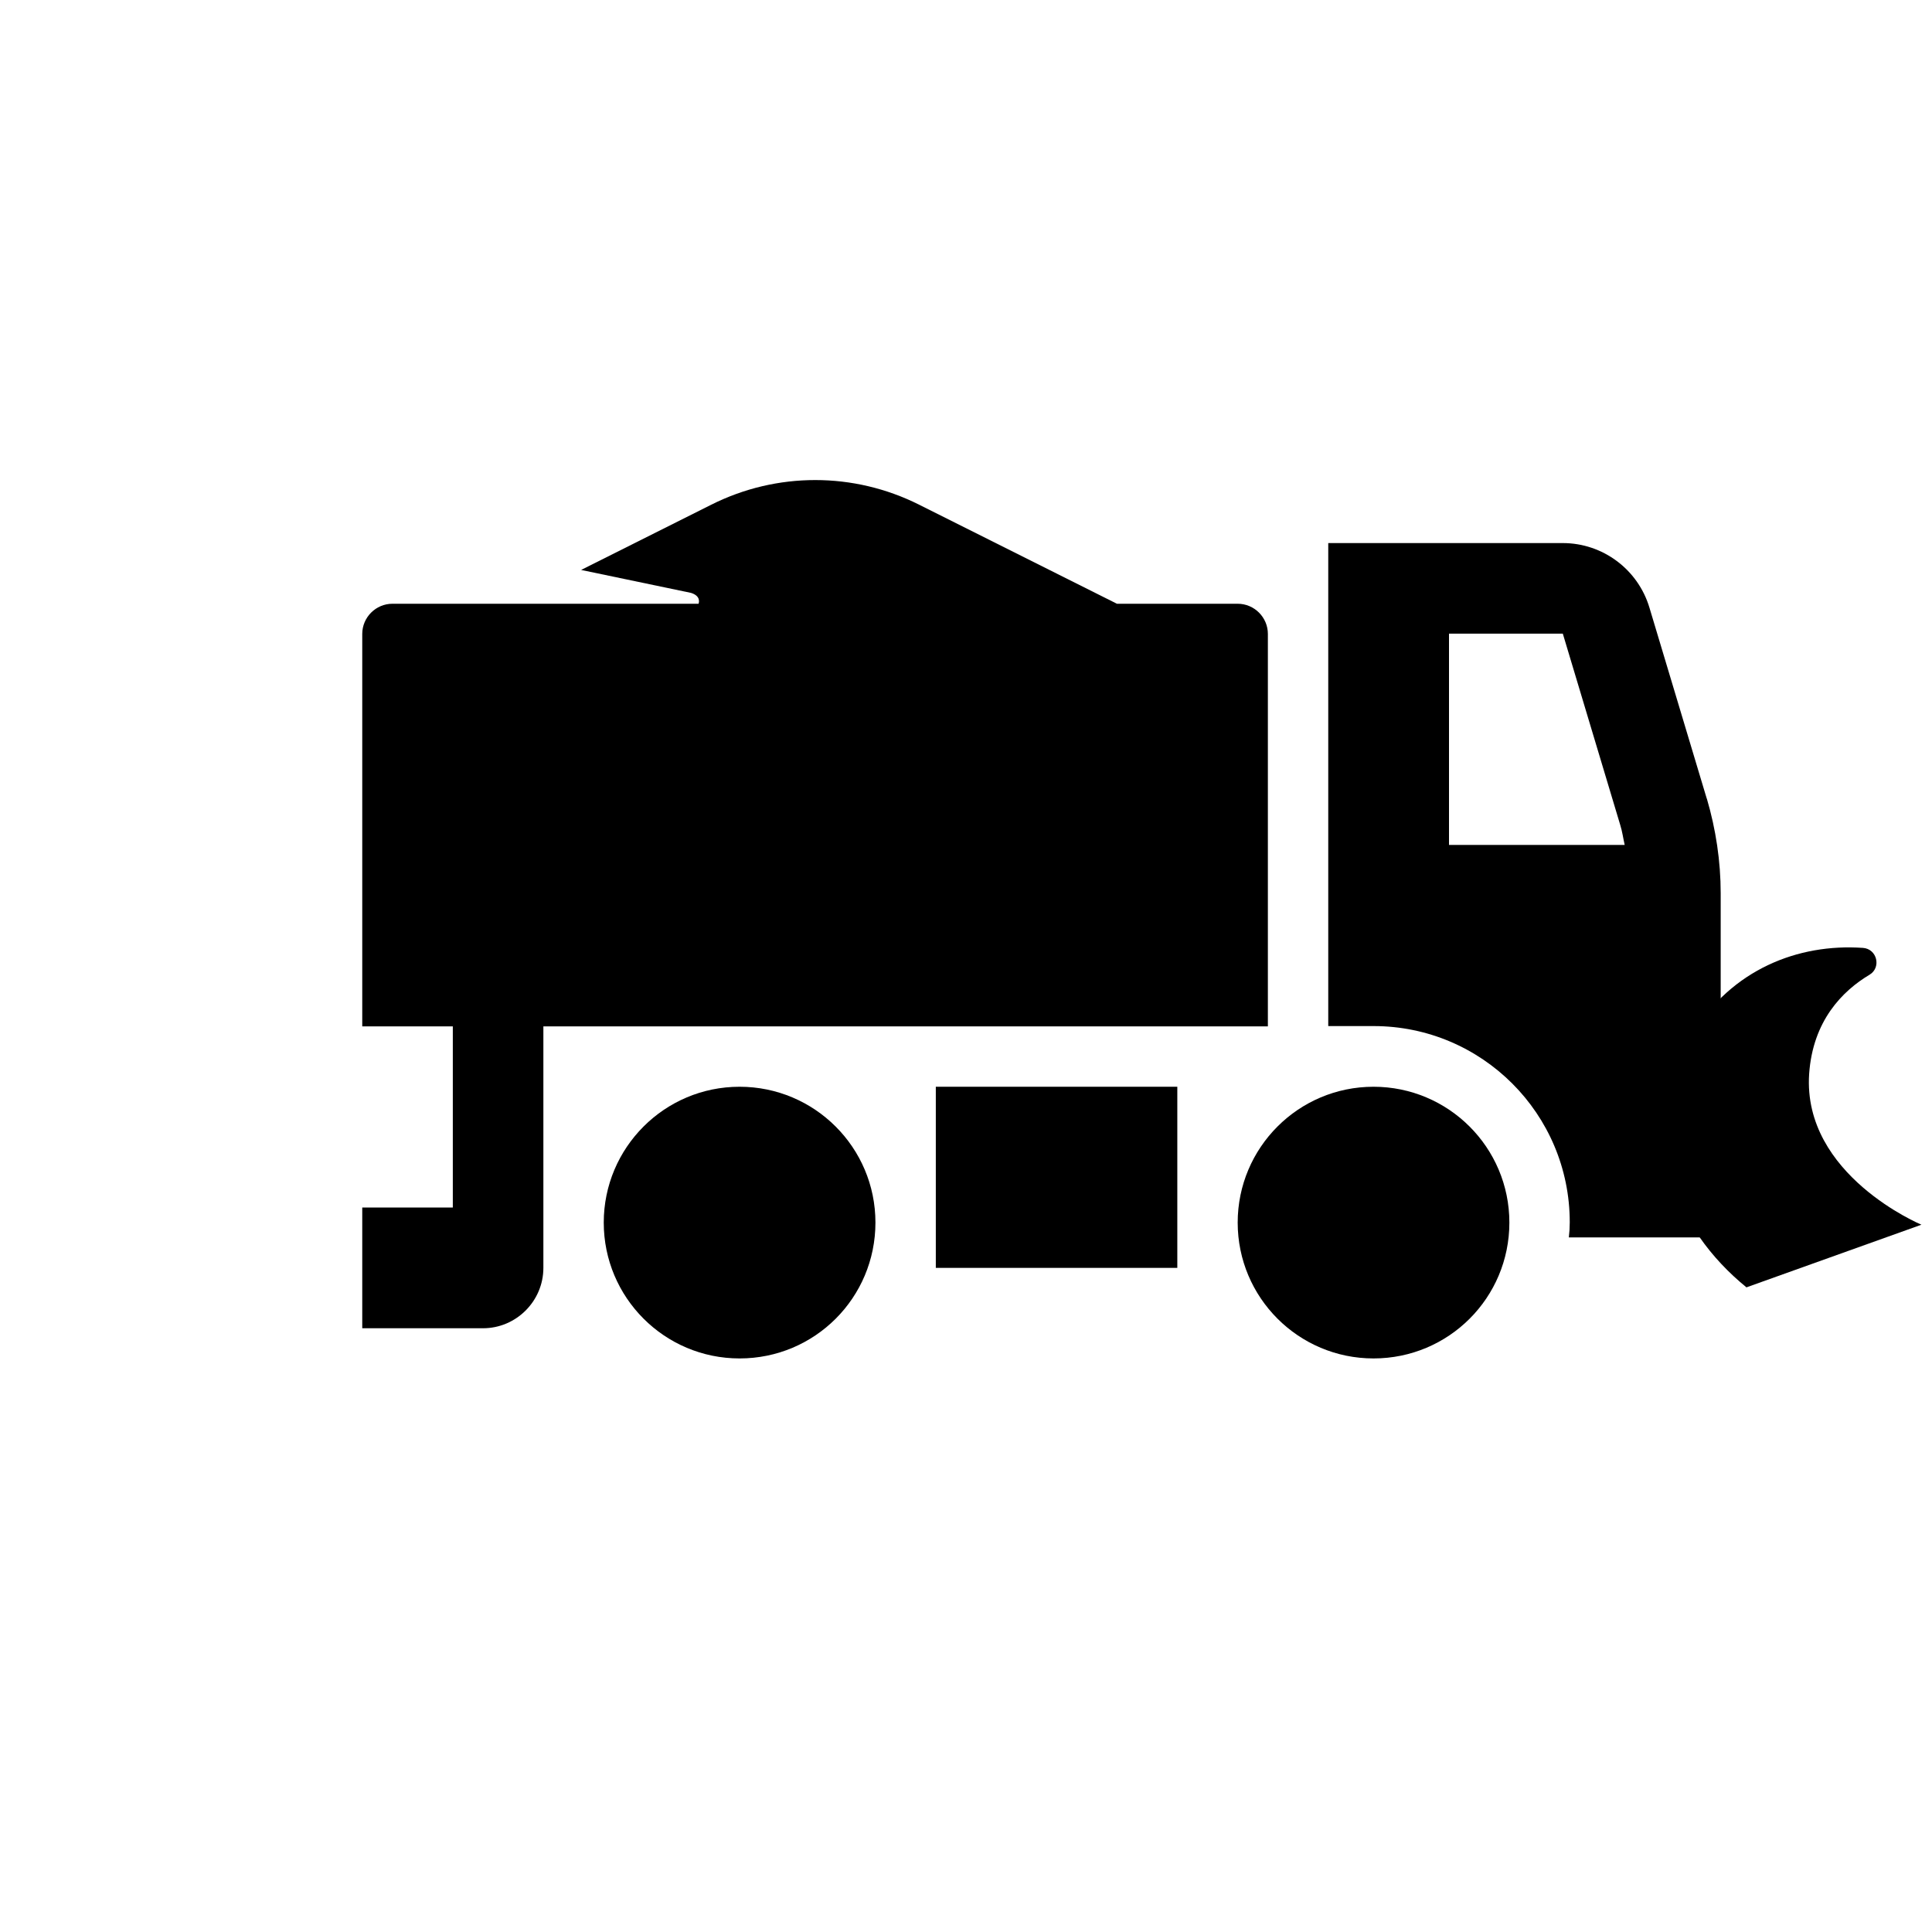 <?xml version="1.0" encoding="UTF-8"?><svg id="Laag_1" xmlns="http://www.w3.org/2000/svg" xmlns:xlink="http://www.w3.org/1999/xlink" viewBox="0 0 64 64"><defs><style>.cls-1{fill:none;}.cls-2{clip-path:url(#clippath);}.cls-3{clip-path:url(#clippath-1);}</style><clipPath id="clippath"><rect class="cls-1" width="64" height="64"/></clipPath><clipPath id="clippath-1"><rect class="cls-1" width="64" height="64"/></clipPath></defs><g class="cls-2"><g class="cls-3"><path d="M57.86,42.65c-2.38-1.93-3.77-5.16-1.79-8.41,1.3-2.12,3.49-2.99,5.64-2.84,.47,.03,.62,.65,.22,.89-.89,.53-1.88,1.52-2,3.29-.22,3.35,3.72,4.99,3.72,4.99l-5.81,2.08Z"/><rect x="31" y="36" width="8" height="6"/><path d="M24.5,36c-2.49,0-4.5,2.02-4.5,4.5s2.01,4.5,4.5,4.5,4.5-2.01,4.5-4.5-2.02-4.5-4.5-4.5"/><path d="M45.5,36c-2.49,0-4.5,2.02-4.5,4.5s2.01,4.5,4.5,4.5,4.5-2.01,4.5-4.5-2.02-4.5-4.5-4.5"/><path d="M42,34v-13c0-.55-.45-1-1-1h-4l-6.55-3.28c-2.17-1.09-4.72-1.09-6.89,0l-4.31,2.16,3.64,.76c.32,.1,.27,.31,.25,.36H13c-.55,0-1,.45-1,1v13h3v6h-3v4h4c1.1,0,2-.9,2-2v-8h24Z"/><path d="M56.54,26.46l-1.9-6.33c-.38-1.27-1.55-2.14-2.87-2.14h-7.77v16h1.5c3.59,0,6.5,2.91,6.5,6.5,0,.17-.01,.33-.03,.5h5.03v-11.4c0-1.06-.16-2.12-.46-3.14m-8.54,1.54v-7h3.77l1.9,6.33c.07,.22,.1,.45,.15,.67h-5.81Z"/></g></g></svg>